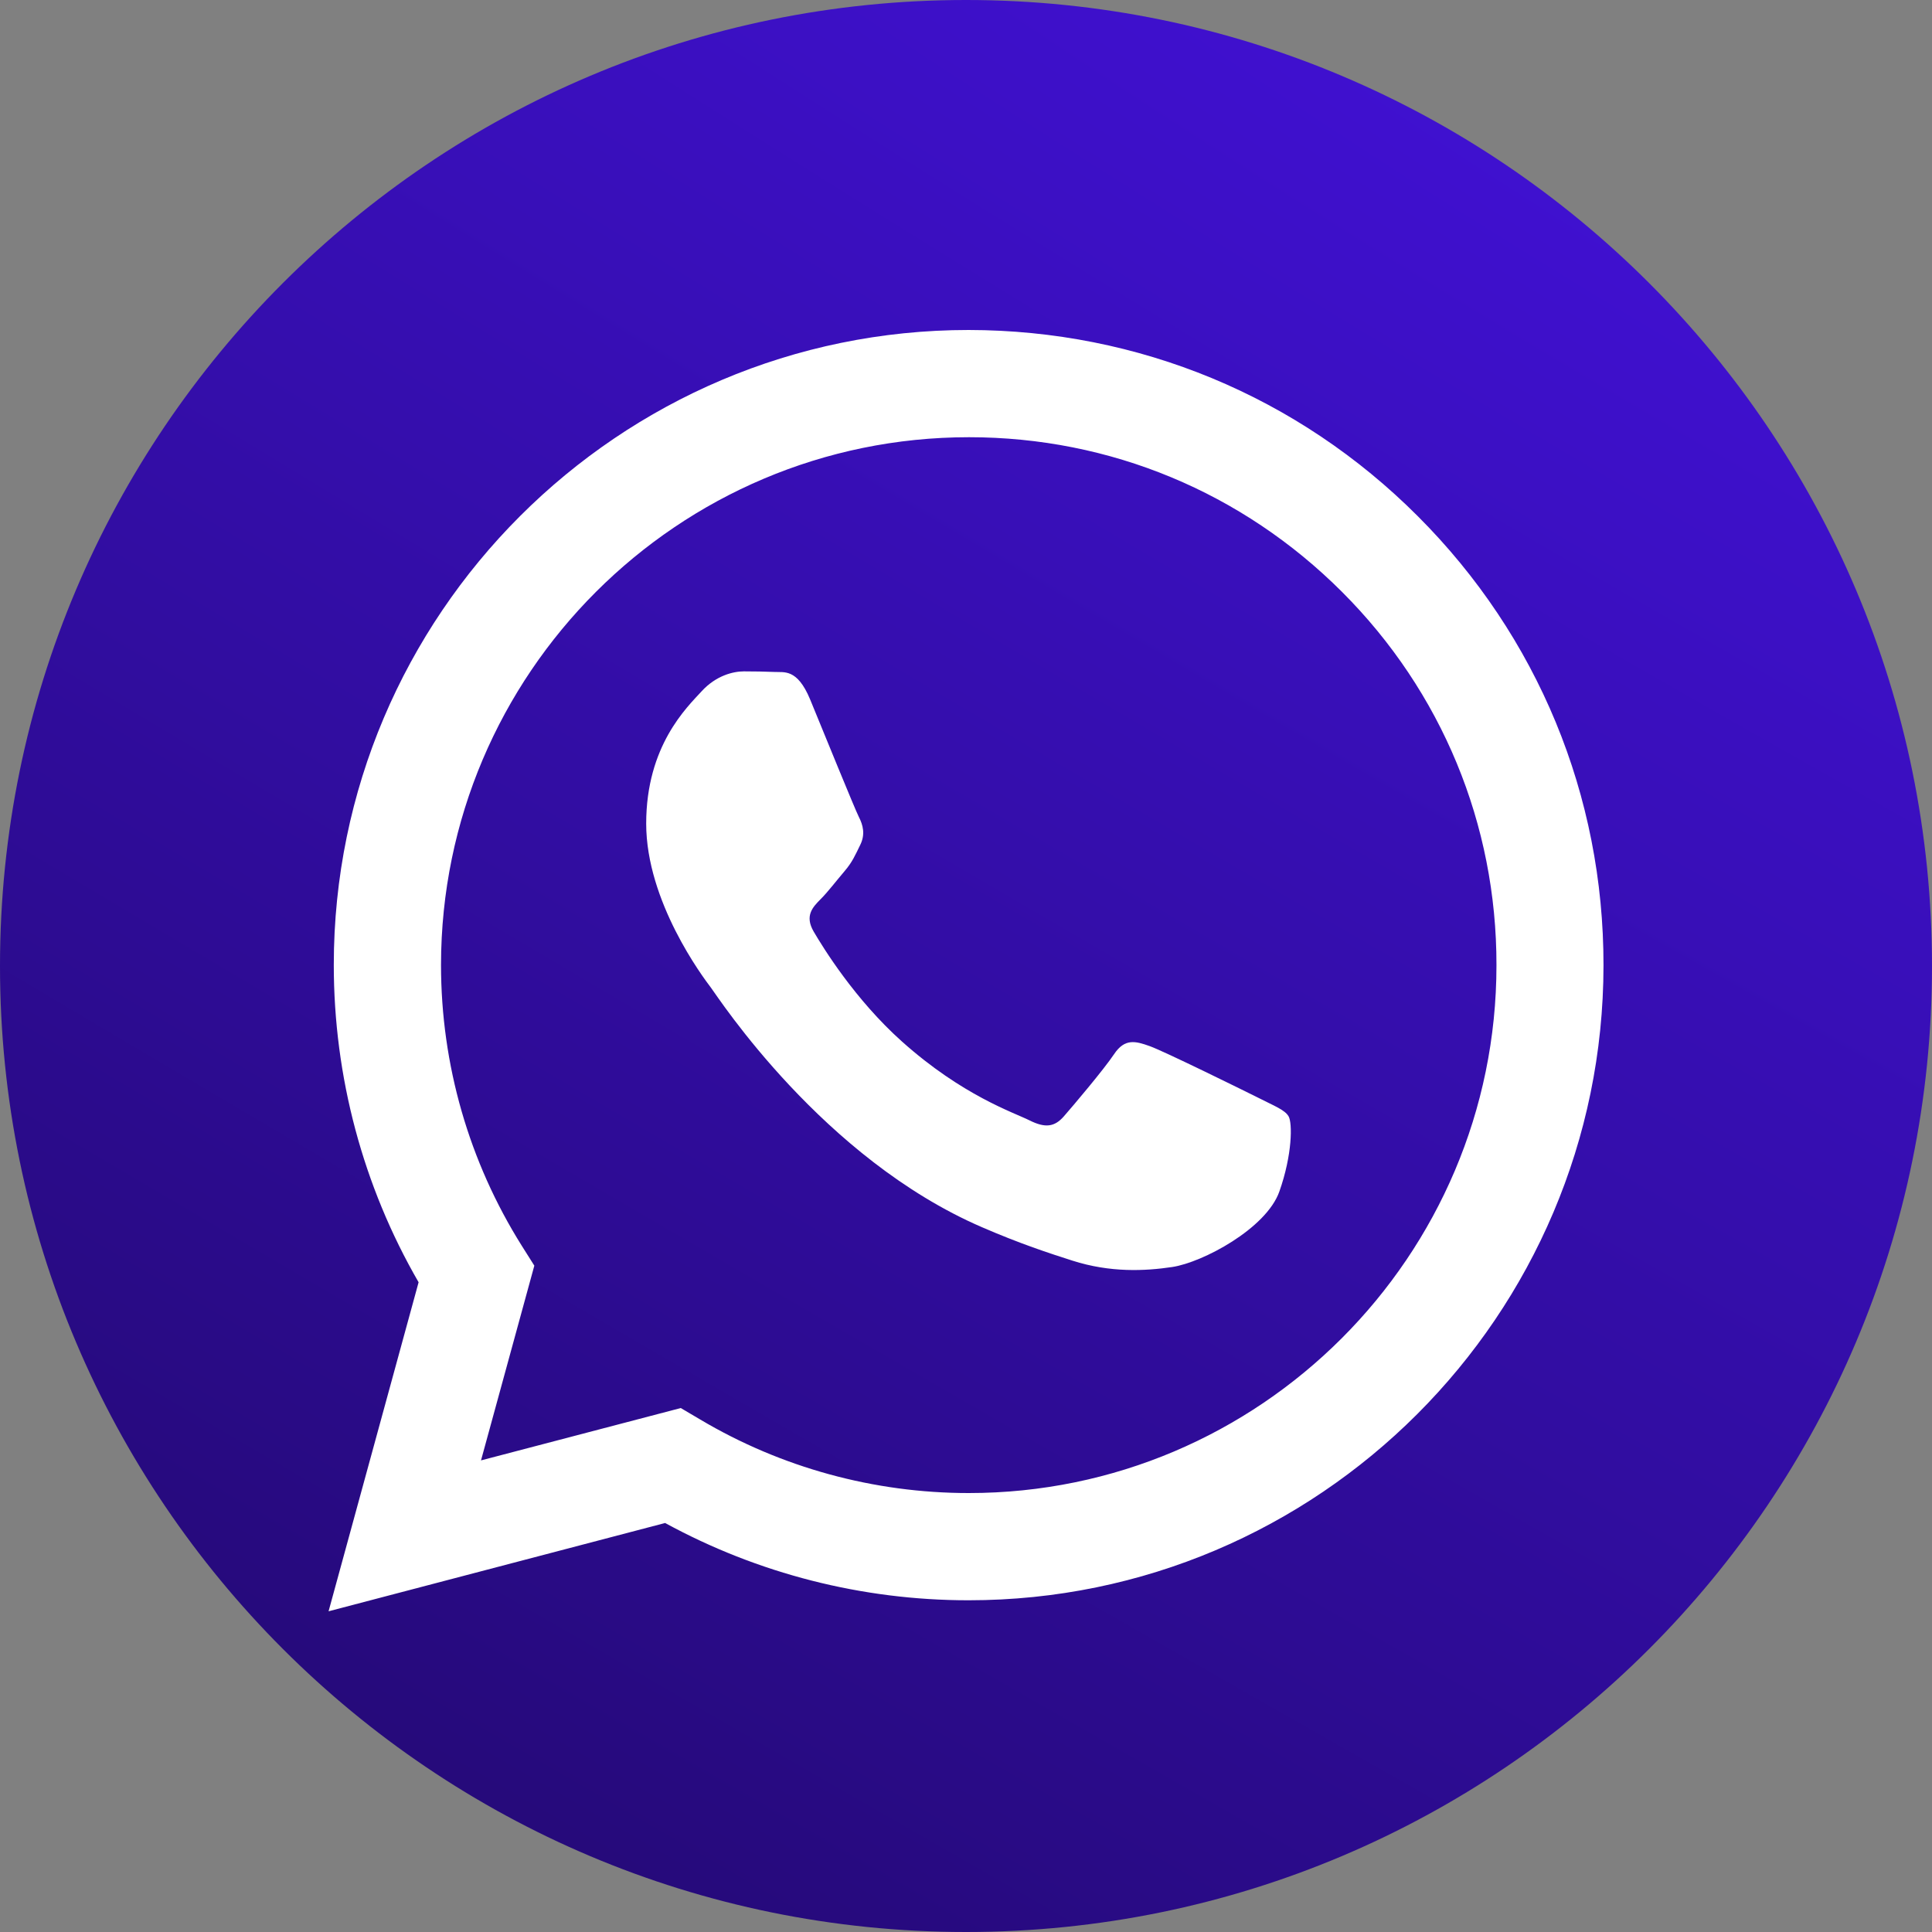 <svg xmlns="http://www.w3.org/2000/svg" width="30" height="30" viewBox="0 0 30 30" fill="none">
<rect x="0" y="0" width="30" height="30" fill="#808080" stroke="none"/>
<path d="M15 30C6.717 30 0 23.283 0 15C0 6.717 6.717 0 15 0C23.283 0 30 6.717 30 15C30 23.283 23.283 30 15 30Z" fill="url(#paint0_diamond_740_2667)"/>
<path fill-rule="evenodd" clip-rule="evenodd" d="M22.016 8.016C20.156 6.153 17.678 5.127 15.041 5.124C9.608 5.124 5.183 9.546 5.183 14.982C5.183 16.719 5.636 18.417 6.5 19.911L5.102 25.02L10.328 23.649C11.768 24.435 13.388 24.849 15.038 24.849H15.041C20.474 24.849 24.896 20.427 24.899 14.991C24.902 12.357 23.879 9.879 22.016 8.016ZM15.044 23.184H15.041C13.571 23.184 12.128 22.788 10.871 22.041L10.571 21.864L7.469 22.677L8.297 19.653L8.102 19.344C7.283 18.039 6.848 16.533 6.848 14.982C6.851 10.464 10.526 6.789 15.047 6.789C17.237 6.789 19.292 7.644 20.84 9.192C22.388 10.74 23.24 12.801 23.237 14.988C23.237 19.509 19.559 23.184 15.044 23.184ZM19.538 17.046C19.292 16.923 18.08 16.326 17.855 16.245C17.63 16.164 17.465 16.122 17.3 16.368C17.135 16.614 16.664 17.169 16.52 17.334C16.376 17.499 16.232 17.52 15.986 17.397C15.74 17.274 14.945 17.013 14.006 16.173C13.274 15.519 12.779 14.712 12.635 14.466C12.491 14.22 12.62 14.085 12.743 13.962C12.854 13.851 12.989 13.674 13.112 13.53C13.235 13.386 13.277 13.284 13.358 13.119C13.439 12.954 13.4 12.81 13.337 12.687C13.274 12.564 12.782 11.352 12.578 10.857C12.377 10.377 12.176 10.443 12.023 10.434C11.879 10.428 11.714 10.425 11.552 10.425C11.387 10.425 11.12 10.488 10.895 10.734C10.67 10.98 10.034 11.577 10.034 12.789C10.034 14.001 10.916 15.174 11.039 15.336C11.162 15.501 12.776 17.988 15.248 19.056C15.836 19.311 16.295 19.461 16.652 19.575C17.243 19.764 17.78 19.737 18.203 19.674C18.677 19.602 19.661 19.077 19.865 18.504C20.069 17.928 20.069 17.436 20.009 17.334C19.949 17.232 19.784 17.172 19.538 17.046Z" fill="white"/>
<defs>
<radialGradient id="paint0_diamond_740_2667" cx="0" cy="0" r="1" gradientUnits="userSpaceOnUse" gradientTransform="translate(30 3.938) rotate(119.514) scale(49.555 338.188)">
<stop stop-color="#4111D5"/>
<stop offset="1" stop-color="#17064A"/>
</radialGradient>
</defs>
</svg>